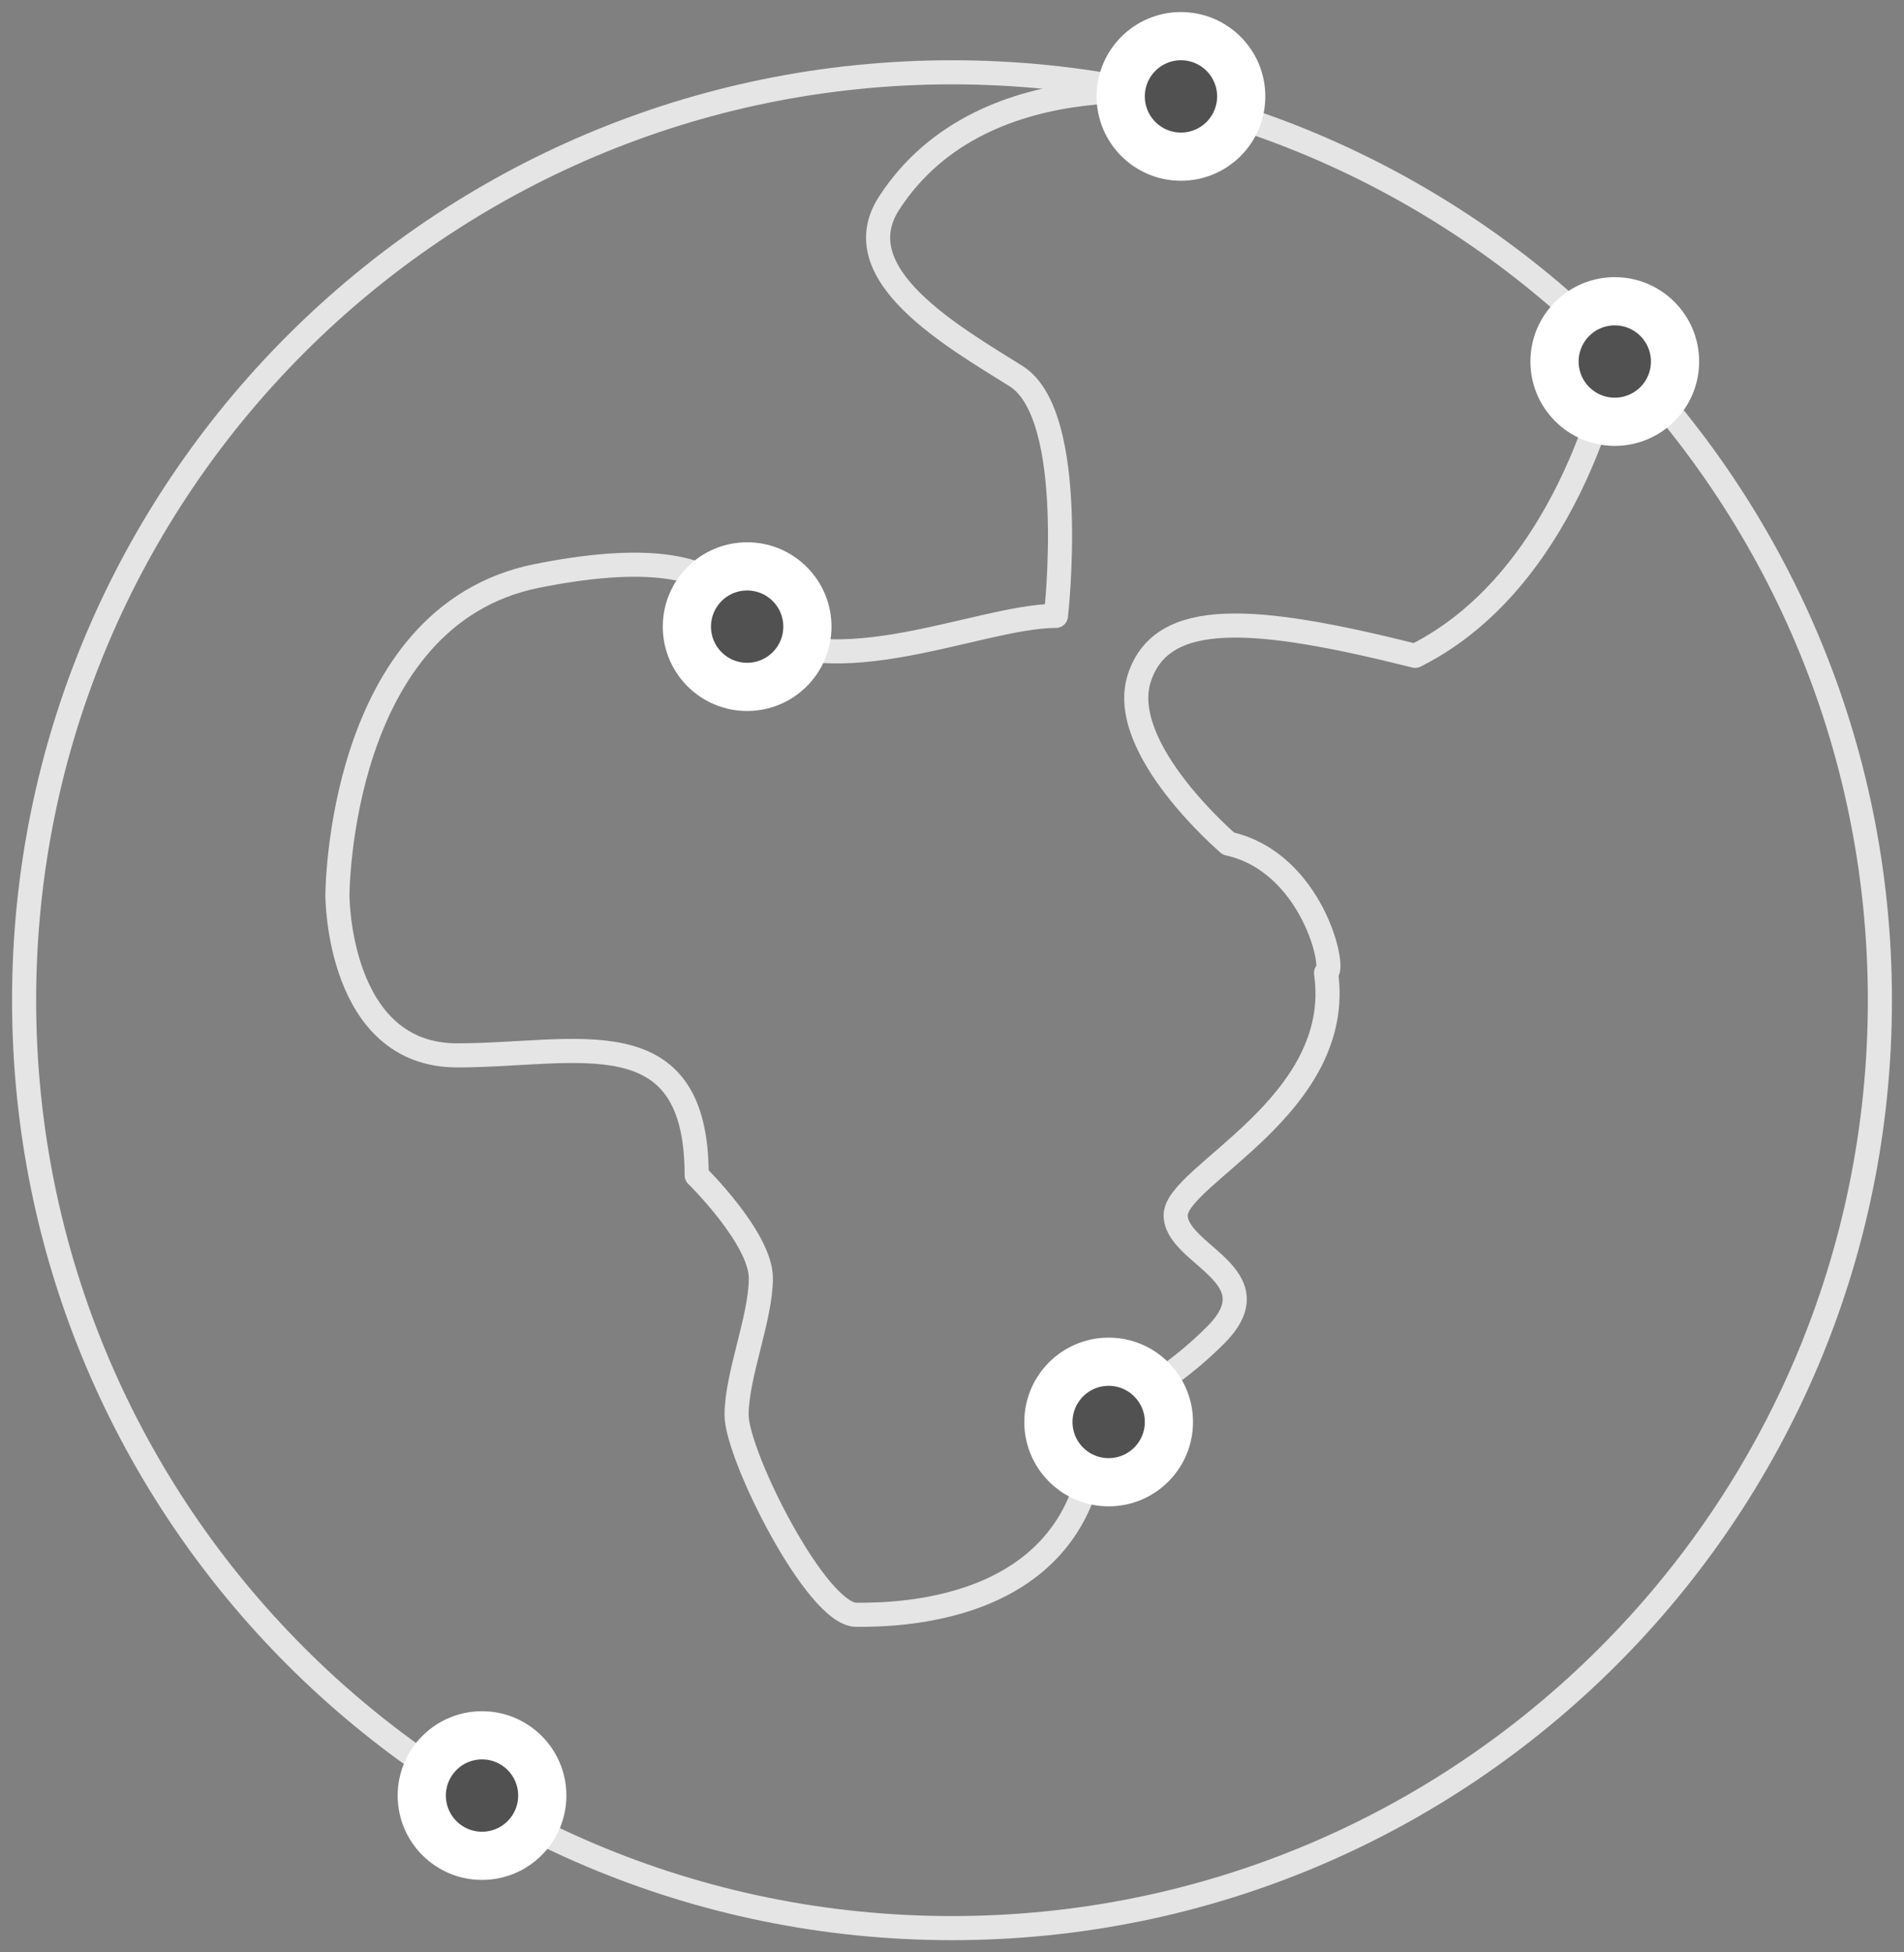 <?xml version="1.0" encoding="UTF-8"?>
<svg width="79px" height="81px" viewBox="0 0 79 81" version="1.1" xmlns="http://www.w3.org/2000/svg" xmlns:xlink="http://www.w3.org/1999/xlink">
    <rect x="0" y="0" width="79" height="81" fill="#808080" stroke="none"/>
    <!-- Generator: Sketch 47.1 (45422) - http://www.bohemiancoding.com/sketch -->
    <title>earth-1</title>
    <desc>Created with Sketch.</desc>
    <defs>
        <circle id="path-1" cx="45" cy="58" r="3"></circle>
        <circle id="path-2" cx="48" cy="3" r="3"></circle>
        <circle id="path-3" cx="66" cy="14" r="3"></circle>
        <circle id="path-4" cx="30" cy="25" r="3"></circle>
        <circle id="path-5" cx="19" cy="73.5" r="3"></circle>
    </defs>
    <g id="Version-2" stroke="none" stroke-width="1" fill="none" fill-rule="evenodd">
        <g id="full-preview-1" transform="translate(-398, -278)">
            <g id="earth-1" transform="translate(399, 279)">
                <path d="M77,40.5 C77,61.769 59.762,79 38.5,79 C17.235,79 0,61.769 0,40.5 C0,19.241 17.235,2 38.5,2 C59.762,2 77,19.241 77,40.5 Z" id="Stroke-1" stroke="#E5E5E5" stroke-linecap="round" stroke-linejoin="round"></path>
                <path d="M66,13.793 C66,13.793 64.344,22.895 57.719,26.211 C51.094,24.553 47.21,24.228 46.271,27.138 C45.332,30.049 49.972,34.003 49.972,34.003 C53.466,34.777 54.459,39.279 54.02,39.365 C54.809,44.871 47.781,47.763 47.781,49.421 C47.781,51.079 51.922,51.908 49.438,54.395 C46.953,56.882 44.469,57.711 44.469,57.711 C44.469,66 36.188,66 34.531,66 C32.875,66 29.562,59.368 29.562,57.711 C29.562,56.053 30.569,53.691 30.569,52.033 C30.569,50.375 27.906,47.763 27.906,47.763 C27.906,41.132 22.938,42.789 17.969,42.789 C13,42.789 13,36.158 13,36.158 C13,36.158 13,24.553 21.281,22.895 C29.562,21.237 29.562,24.553 29.562,24.553 C32.875,27.868 39.5,24.553 42.812,24.553 C42.812,24.553 43.767,16.242 41.156,14.605 C38.545,12.969 33.984,10.383 35.885,7.438 C39.886,1.239 48.984,3 48.984,3" id="Stroke-3" stroke="#E5E5E5" stroke-linecap="round" stroke-linejoin="round"></path>
                <g id="Oval-Copy-294" transform="translate(45, 58) rotate(-90) translate(-45, -58) ">
                    <use fill="#515151" fill-rule="evenodd" xlink:href="#path-1"></use>
                    <circle stroke="#FFFFFF" stroke-width="1.5" cx="45" cy="58" r="2.25"></circle>
                    <use stroke="#FFFFFF" stroke-width="1" xlink:href="#path-1"></use>
                </g>
                <g id="Oval-Copy-296" transform="translate(48, 3) rotate(-90) translate(-48, -3) ">
                    <use fill="#515151" fill-rule="evenodd" xlink:href="#path-2"></use>
                    <circle stroke="#FFFFFF" stroke-width="1.5" cx="48" cy="3" r="2.25"></circle>
                    <use stroke="#FFFFFF" stroke-width="1" xlink:href="#path-2"></use>
                </g>
                <g id="Oval-Copy-297" transform="translate(66, 14) rotate(-90) translate(-66, -14) ">
                    <use fill="#515151" fill-rule="evenodd" xlink:href="#path-3"></use>
                    <circle stroke="#FFFFFF" stroke-width="1.5" cx="66" cy="14" r="2.25"></circle>
                    <use stroke="#FFFFFF" stroke-width="1" xlink:href="#path-3"></use>
                </g>
                <g id="Oval-Copy-298" transform="translate(30, 25) rotate(-90) translate(-30, -25) ">
                    <use fill="#515151" fill-rule="evenodd" xlink:href="#path-4"></use>
                    <circle stroke="#FFFFFF" stroke-width="1.5" cx="30" cy="25" r="2.25"></circle>
                    <use stroke="#FFFFFF" stroke-width="1" xlink:href="#path-4"></use>
                </g>
                <g id="Oval-Copy-300" transform="translate(19, 73.5) rotate(-90) translate(-19, -73.5) ">
                    <use fill="#515151" fill-rule="evenodd" xlink:href="#path-5"></use>
                    <circle stroke="#FFFFFF" stroke-width="1.5" cx="19" cy="73.5" r="2.25"></circle>
                    <use stroke="#FFFFFF" stroke-width="1" xlink:href="#path-5"></use>
                </g>
            </g>
        </g>
    </g>
</svg>